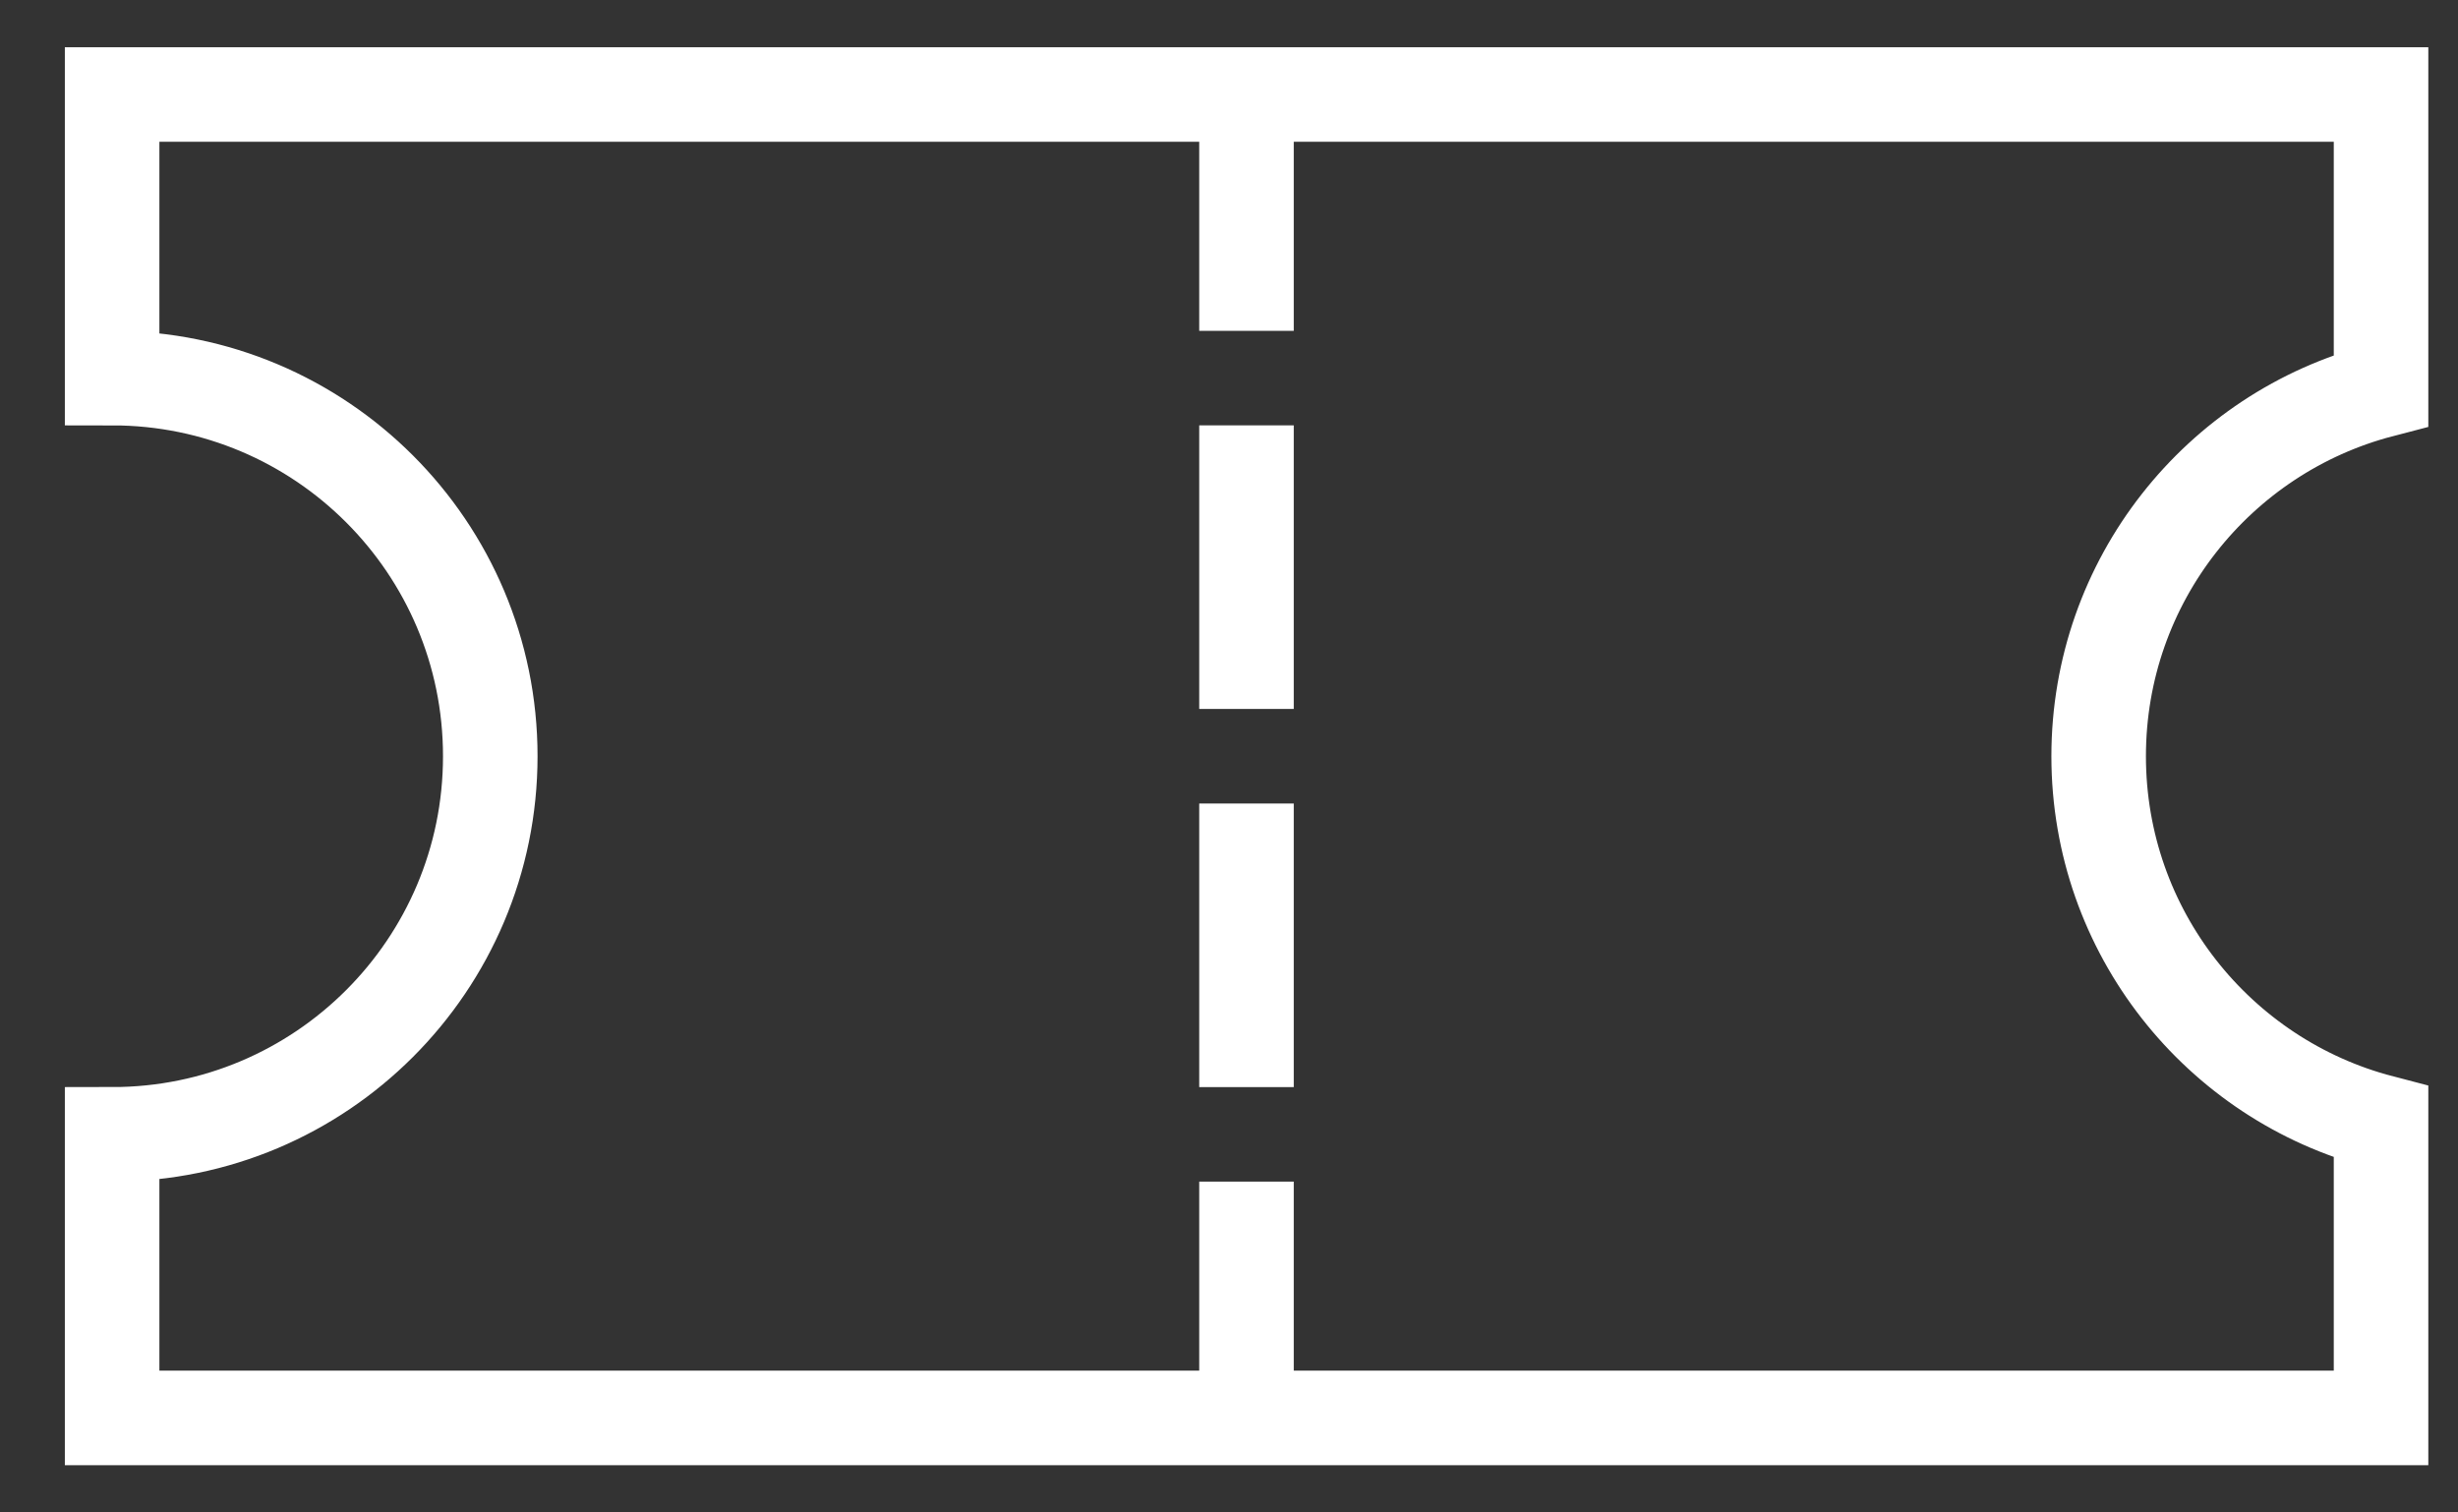 <svg width="26" height="16" viewBox="0 0 26 16" fill="none" xmlns="http://www.w3.org/2000/svg">
<rect x="0" y="0" width="26" height="16" fill="#333333" stroke="none"/>
<path d="M13.185 15H25.186V11.87C23.467 11.422 22.199 9.859 22.199 8C22.199 6.141 23.467 4.578 25.186 4.13V1H13.185M13.185 15H1.186V12.118V12C3.395 12 5.186 10.209 5.186 8C5.186 5.791 3.395 4 1.186 4V1H13.185M13.185 15V13M13.185 1V3M13.185 5V7M13.185 9V11" stroke="white" stroke-linecap="square"/>
</svg>
